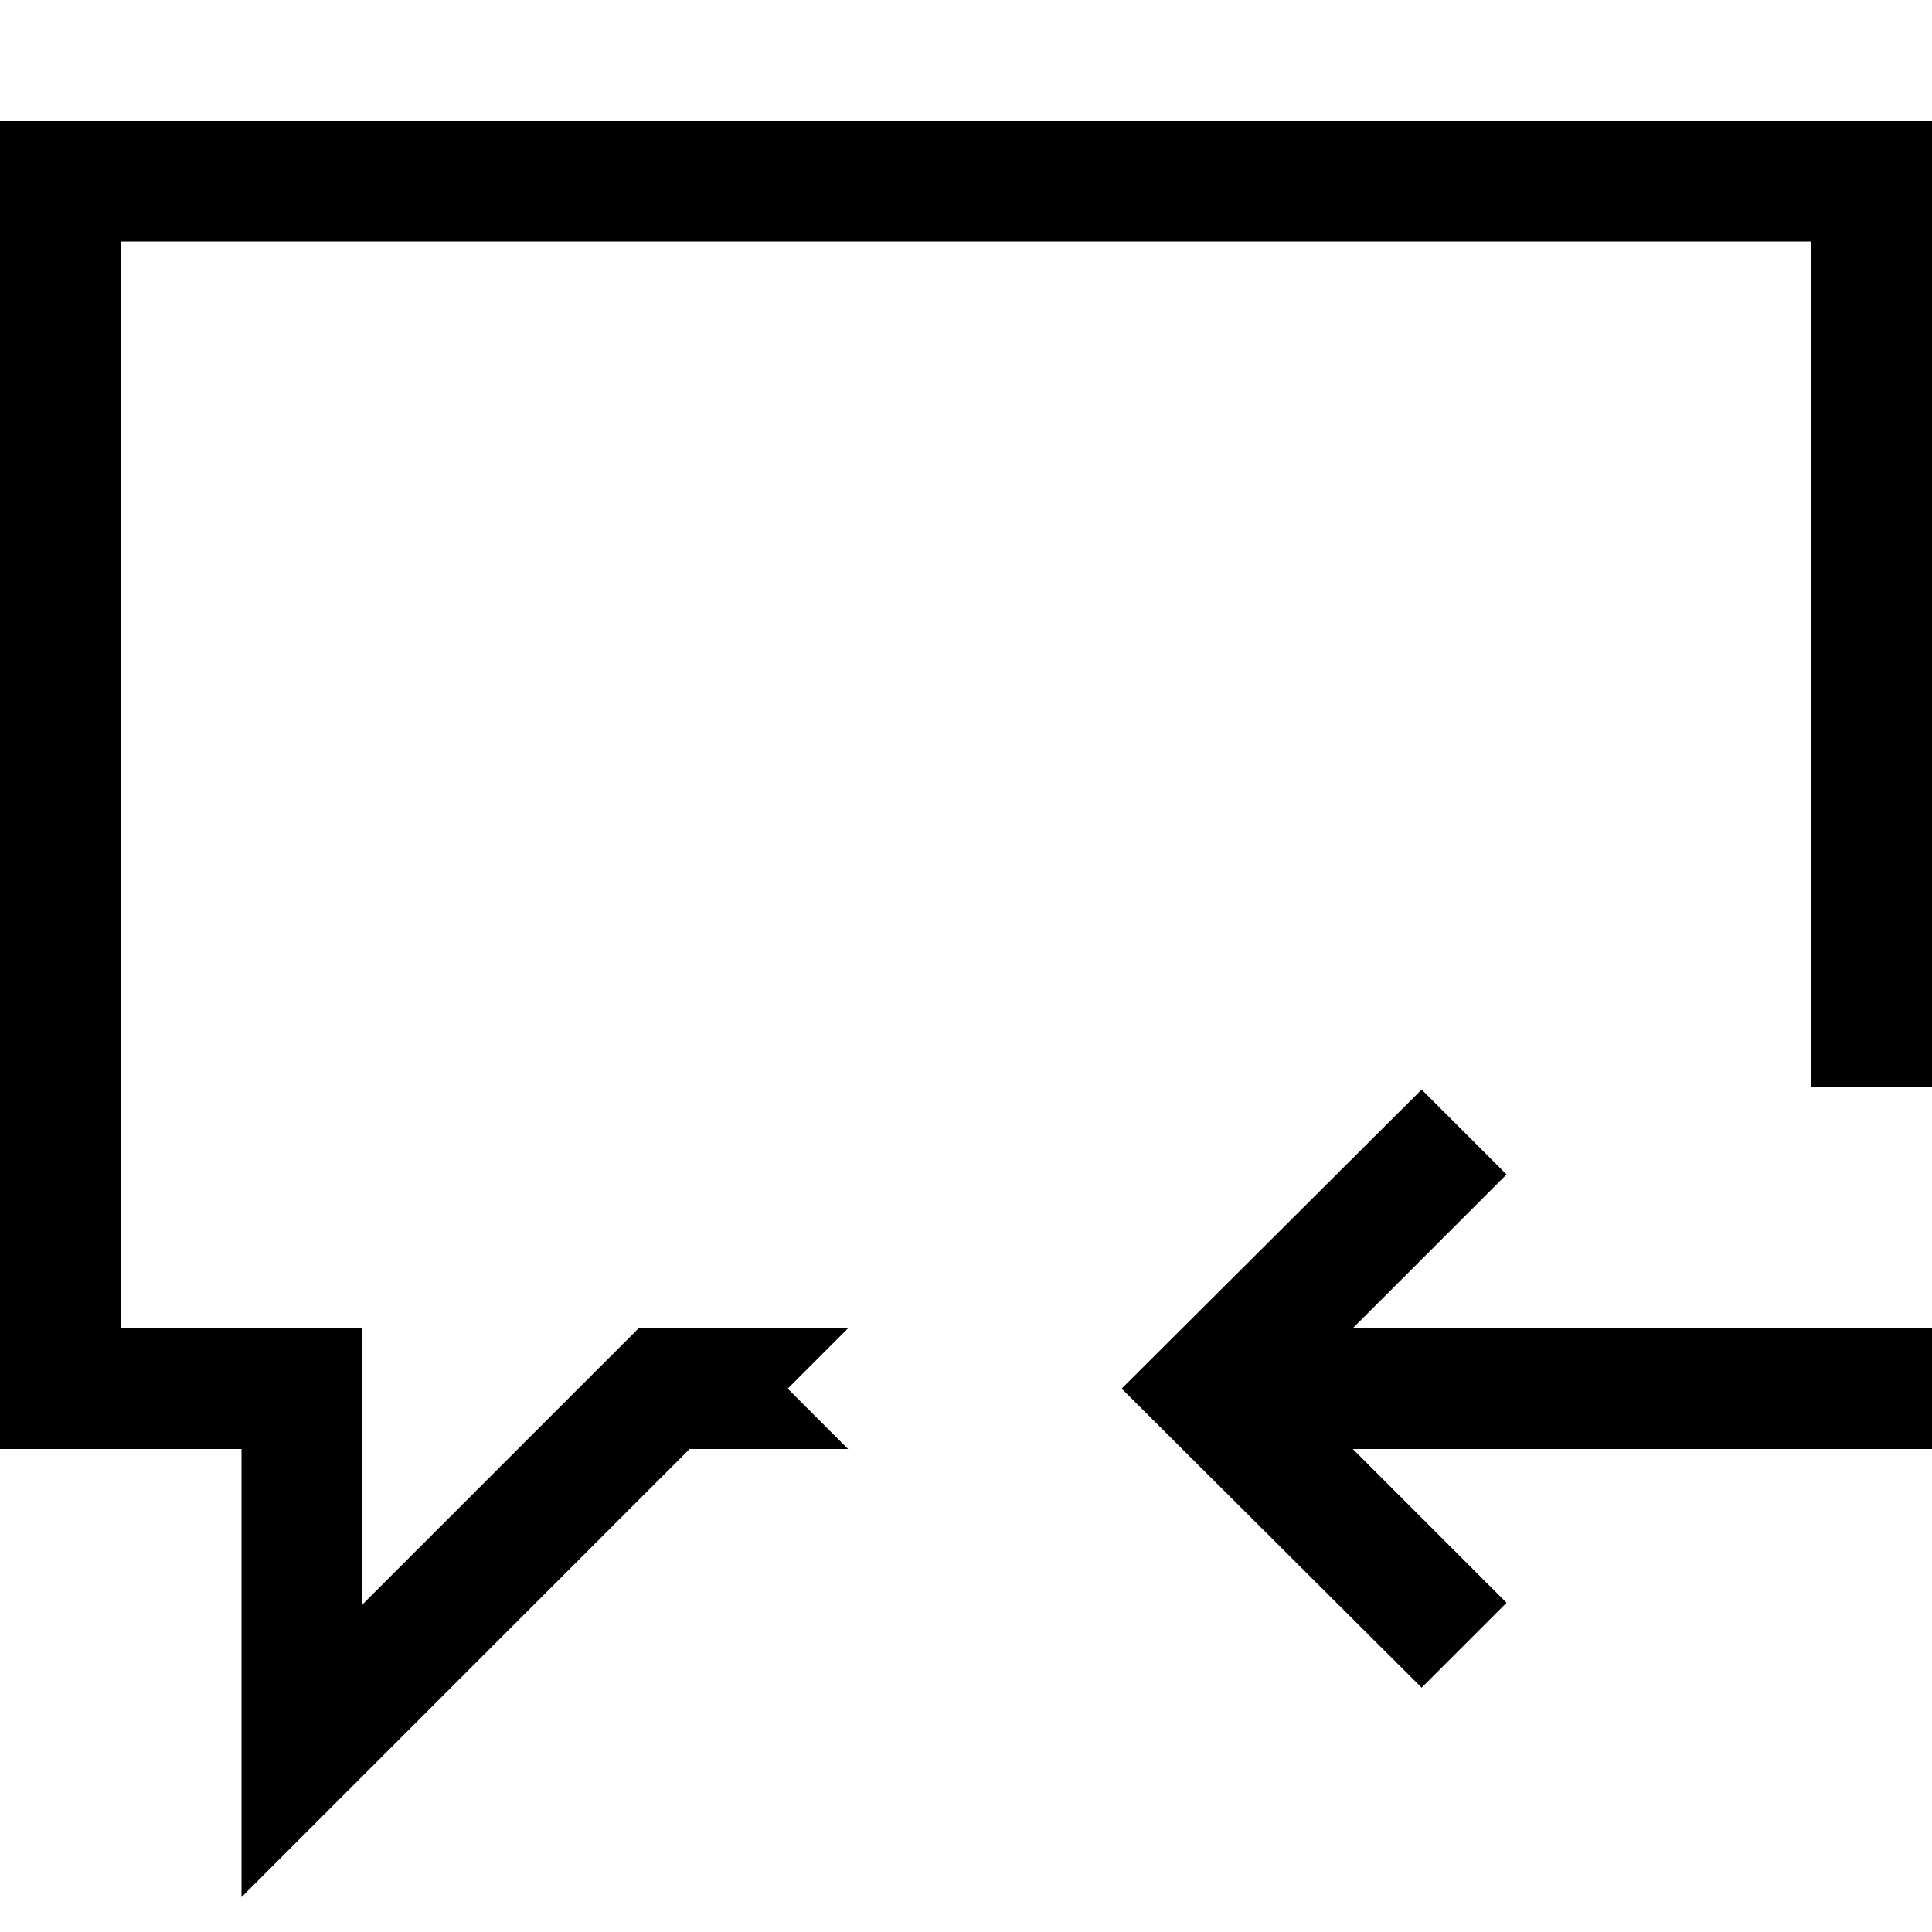 <svg xmlns="http://www.w3.org/2000/svg" width="1em" height="1em" viewBox="0 0 2048 2048"><path fill="currentColor" d="M2048 128v1024h-128V256H128v1152h256v293l293-293h222l-64 64l64 64H731l-475 475v-475H0V128zm-614 1280h614v128h-614l163 163l-90 90l-318-317l318-317l90 90z"/></svg>